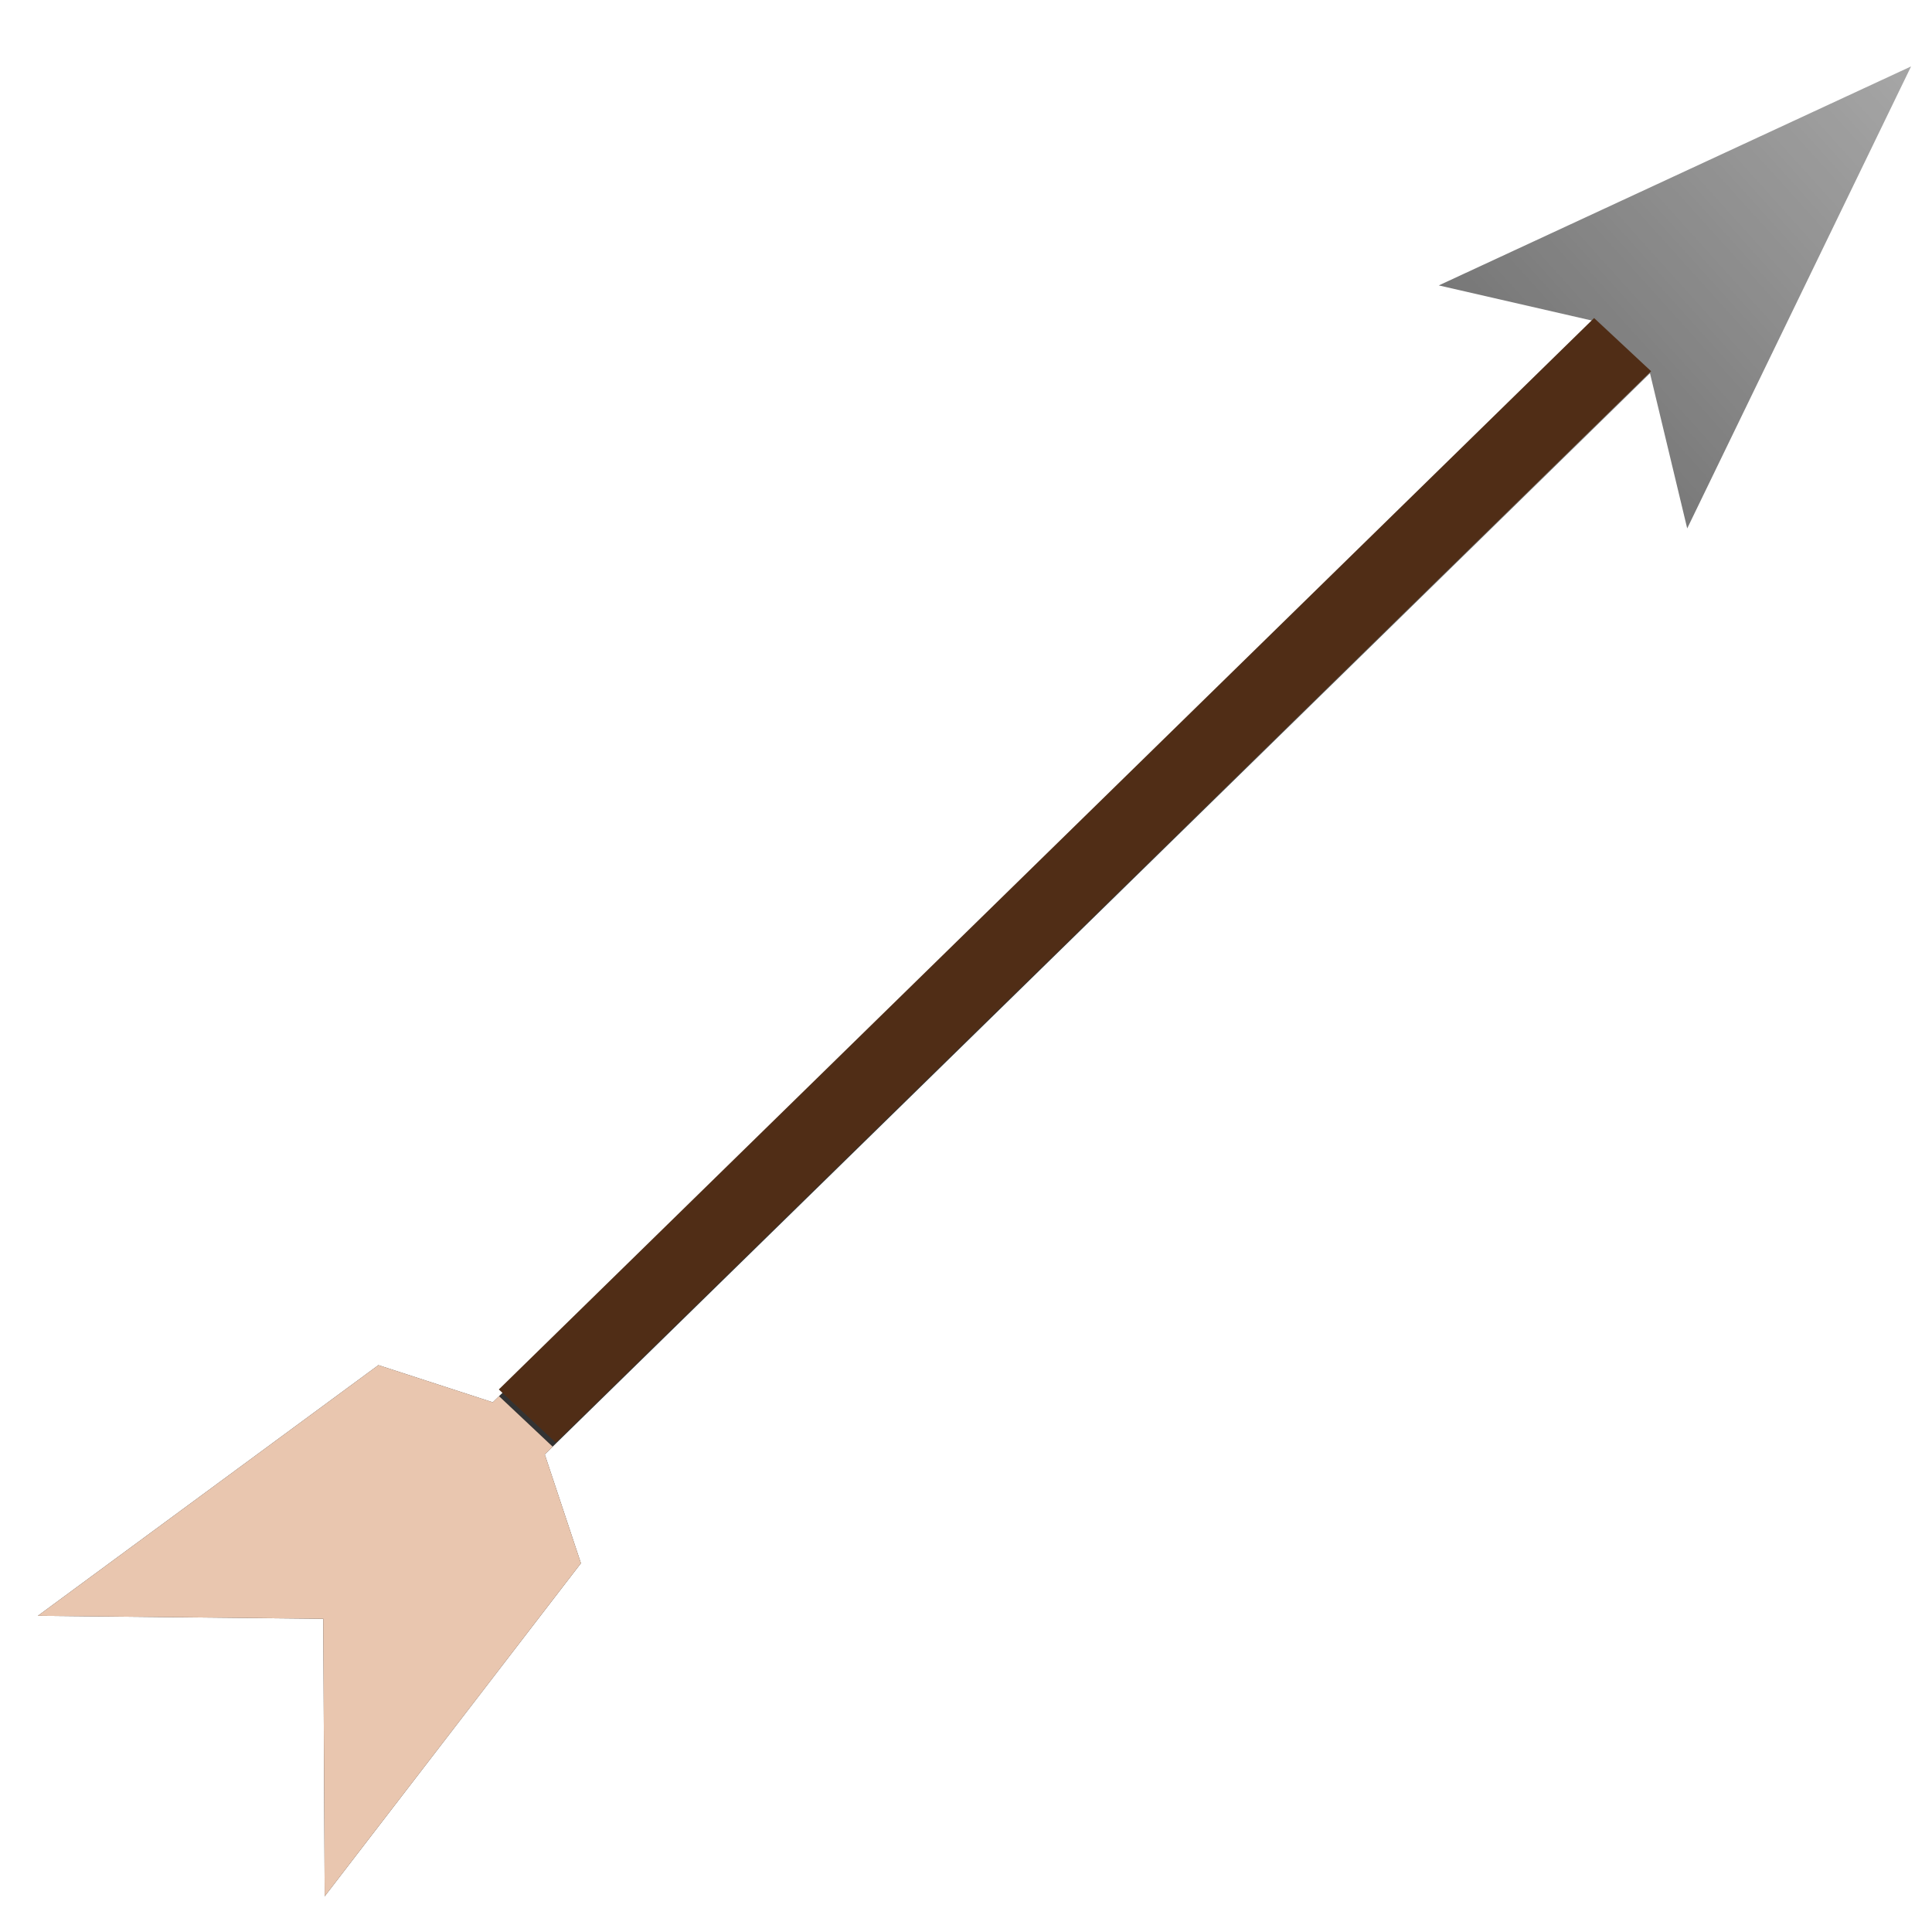<?xml version="1.0" encoding="UTF-8" standalone="no"?>
<svg
   xmlns:dc="http://purl.org/dc/elements/1.1/"
   xmlns:cc="http://creativecommons.org/ns#"
   xmlns:rdf="http://www.w3.org/1999/02/22-rdf-syntax-ns#"
   xmlns:svg="http://www.w3.org/2000/svg"
   xmlns="http://www.w3.org/2000/svg"
   xmlns:xlink="http://www.w3.org/1999/xlink"
   xmlns:sodipodi="http://sodipodi.sourceforge.net/DTD/sodipodi-0.dtd"
   xmlns:inkscape="http://www.inkscape.org/namespaces/inkscape"
   viewBox="0 0 512 512"
   style="height: 64px; width: 64px;"
   version="1.1"
   id="svg20"
   sodipodi:docname="arrow.svg"
   inkscape:version="0.92.3 (2405546, 2018-03-11)">
  <defs
     id="defs24">
    <linearGradient
       inkscape:collect="always"
       id="linearGradient1022">
      <stop
         style="stop-color:#333333;stop-opacity:1;"
         offset="0"
         id="stop1018" />
      <stop
         style="stop-color:#333333;stop-opacity:0;"
         offset="1"
         id="stop1020" />
    </linearGradient>
    <clipPath
       clipPathUnits="userSpaceOnUse"
       id="clipPath952">
      <rect
         style="opacity:0.512;fill:#875506;fill-opacity:1;stroke:none;stroke-width:2;stroke-miterlimit:4;stroke-dasharray:none;stroke-opacity:1"
         id="rect954"
         width="444.878"
         height="518.513"
         x="644.812"
         y="-201.714"
         transform="rotate(41.294)" />
    </clipPath>
    <clipPath
       clipPathUnits="userSpaceOnUse"
       id="clipPath956">
      <rect
         style="opacity:0.512;fill:#875506;fill-opacity:1;stroke:none;stroke-width:2;stroke-miterlimit:4;stroke-dasharray:none;stroke-opacity:1"
         id="rect958"
         width="444.878"
         height="518.513"
         x="644.812"
         y="-201.714"
         transform="rotate(41.294)" />
    </clipPath>
    <clipPath
       clipPathUnits="userSpaceOnUse"
       id="clipPath977">
      <rect
         style="opacity:0.512;fill:#875506;fill-opacity:1;stroke:none;stroke-width:2;stroke-miterlimit:4;stroke-dasharray:none;stroke-opacity:1"
         id="rect979"
         width="208.271"
         height="256"
         x="263.107"
         y="178.11"
         transform="rotate(43.274)" />
    </clipPath>
    <clipPath
       clipPathUnits="userSpaceOnUse"
       id="clipPath998">
      <rect
         style="opacity:0.512;fill:#e9c6af;fill-opacity:1;stroke:none;stroke-width:2.611;stroke-miterlimit:4;stroke-dasharray:none;stroke-opacity:1"
         id="rect1000"
         width="337.654"
         height="383.378"
         x="594.534"
         y="-315.564"
         transform="rotate(43.004)" />
    </clipPath>
    <linearGradient
       inkscape:collect="always"
       xlink:href="#linearGradient1022"
       id="linearGradient1024"
       x1="269.992"
       y1="235.317"
       x2="692.139"
       y2="-145.337"
       gradientUnits="userSpaceOnUse" />
  </defs>
  <sodipodi:namedview
     pagecolor="#ffffff"
     bordercolor="#666666"
     borderopacity="1"
     objecttolerance="10"
     gridtolerance="10"
     guidetolerance="10"
     inkscape:pageopacity="0"
     inkscape:pageshadow="2"
     inkscape:window-width="1568"
     inkscape:window-height="811"
     id="namedview22"
     showgrid="false"
     inkscape:zoom="0.32312816"
     inkscape:cx="-450.85866"
     inkscape:cy="376.62226"
     inkscape:window-x="2112"
     inkscape:window-y="239"
     inkscape:window-maximized="0"
     inkscape:current-layer="svg20" />
  <path
     d="m 10.034,428.205 75.633,0.788 0.375,73.557 67.911,-88.274 -9.585,-28.843 292.897,-286.514 9.862,41.116 59.326,-122.434 -125.161,58.037 42.022,9.642 -292.721,286.343 -30.316,-9.848 -90.243,66.43 z"
     class="selected"
     id="path2-6"
     inkscape:connector-curvature="0"
     style="fill:url(#linearGradient1024);fill-opacity:1;stroke-width:1.044" />
  <path
     d="m 9.132,426.492 75.633,0.788 0.375,73.557 67.911,-88.274 -9.585,-28.843 L 436.364,97.206 446.227,138.321 505.553,15.887 380.392,73.924 422.414,83.566 129.693,369.909 99.377,360.061 9.134,426.491 Z"
     class="selected"
     id="path2"
     inkscape:connector-curvature="0"
     style="fill:#e9c6af;fill-opacity:1;stroke-width:1.044"
     clip-path="url(#clipPath977)"
     transform="translate(0.902,1.712)" />
  <path
     d="m 396.096,632.574 75.633,0.788 0.375,73.557 67.912,-88.274 -9.585,-28.843 292.897,-286.514 9.862,41.116 59.326,-122.434 -125.161,58.037 42.022,9.642 -292.721,286.343 -30.316,-9.848 -90.243,66.43 z"
     class="selected"
     id="path2-6-7"
     inkscape:connector-curvature="0"
     style="fill:#502d16;fill-opacity:1;stroke-width:1.044"
     clip-path="url(#clipPath998)"
     transform="matrix(1.058,0,0,1.058,-415.207,-240.419)" />
</svg>

